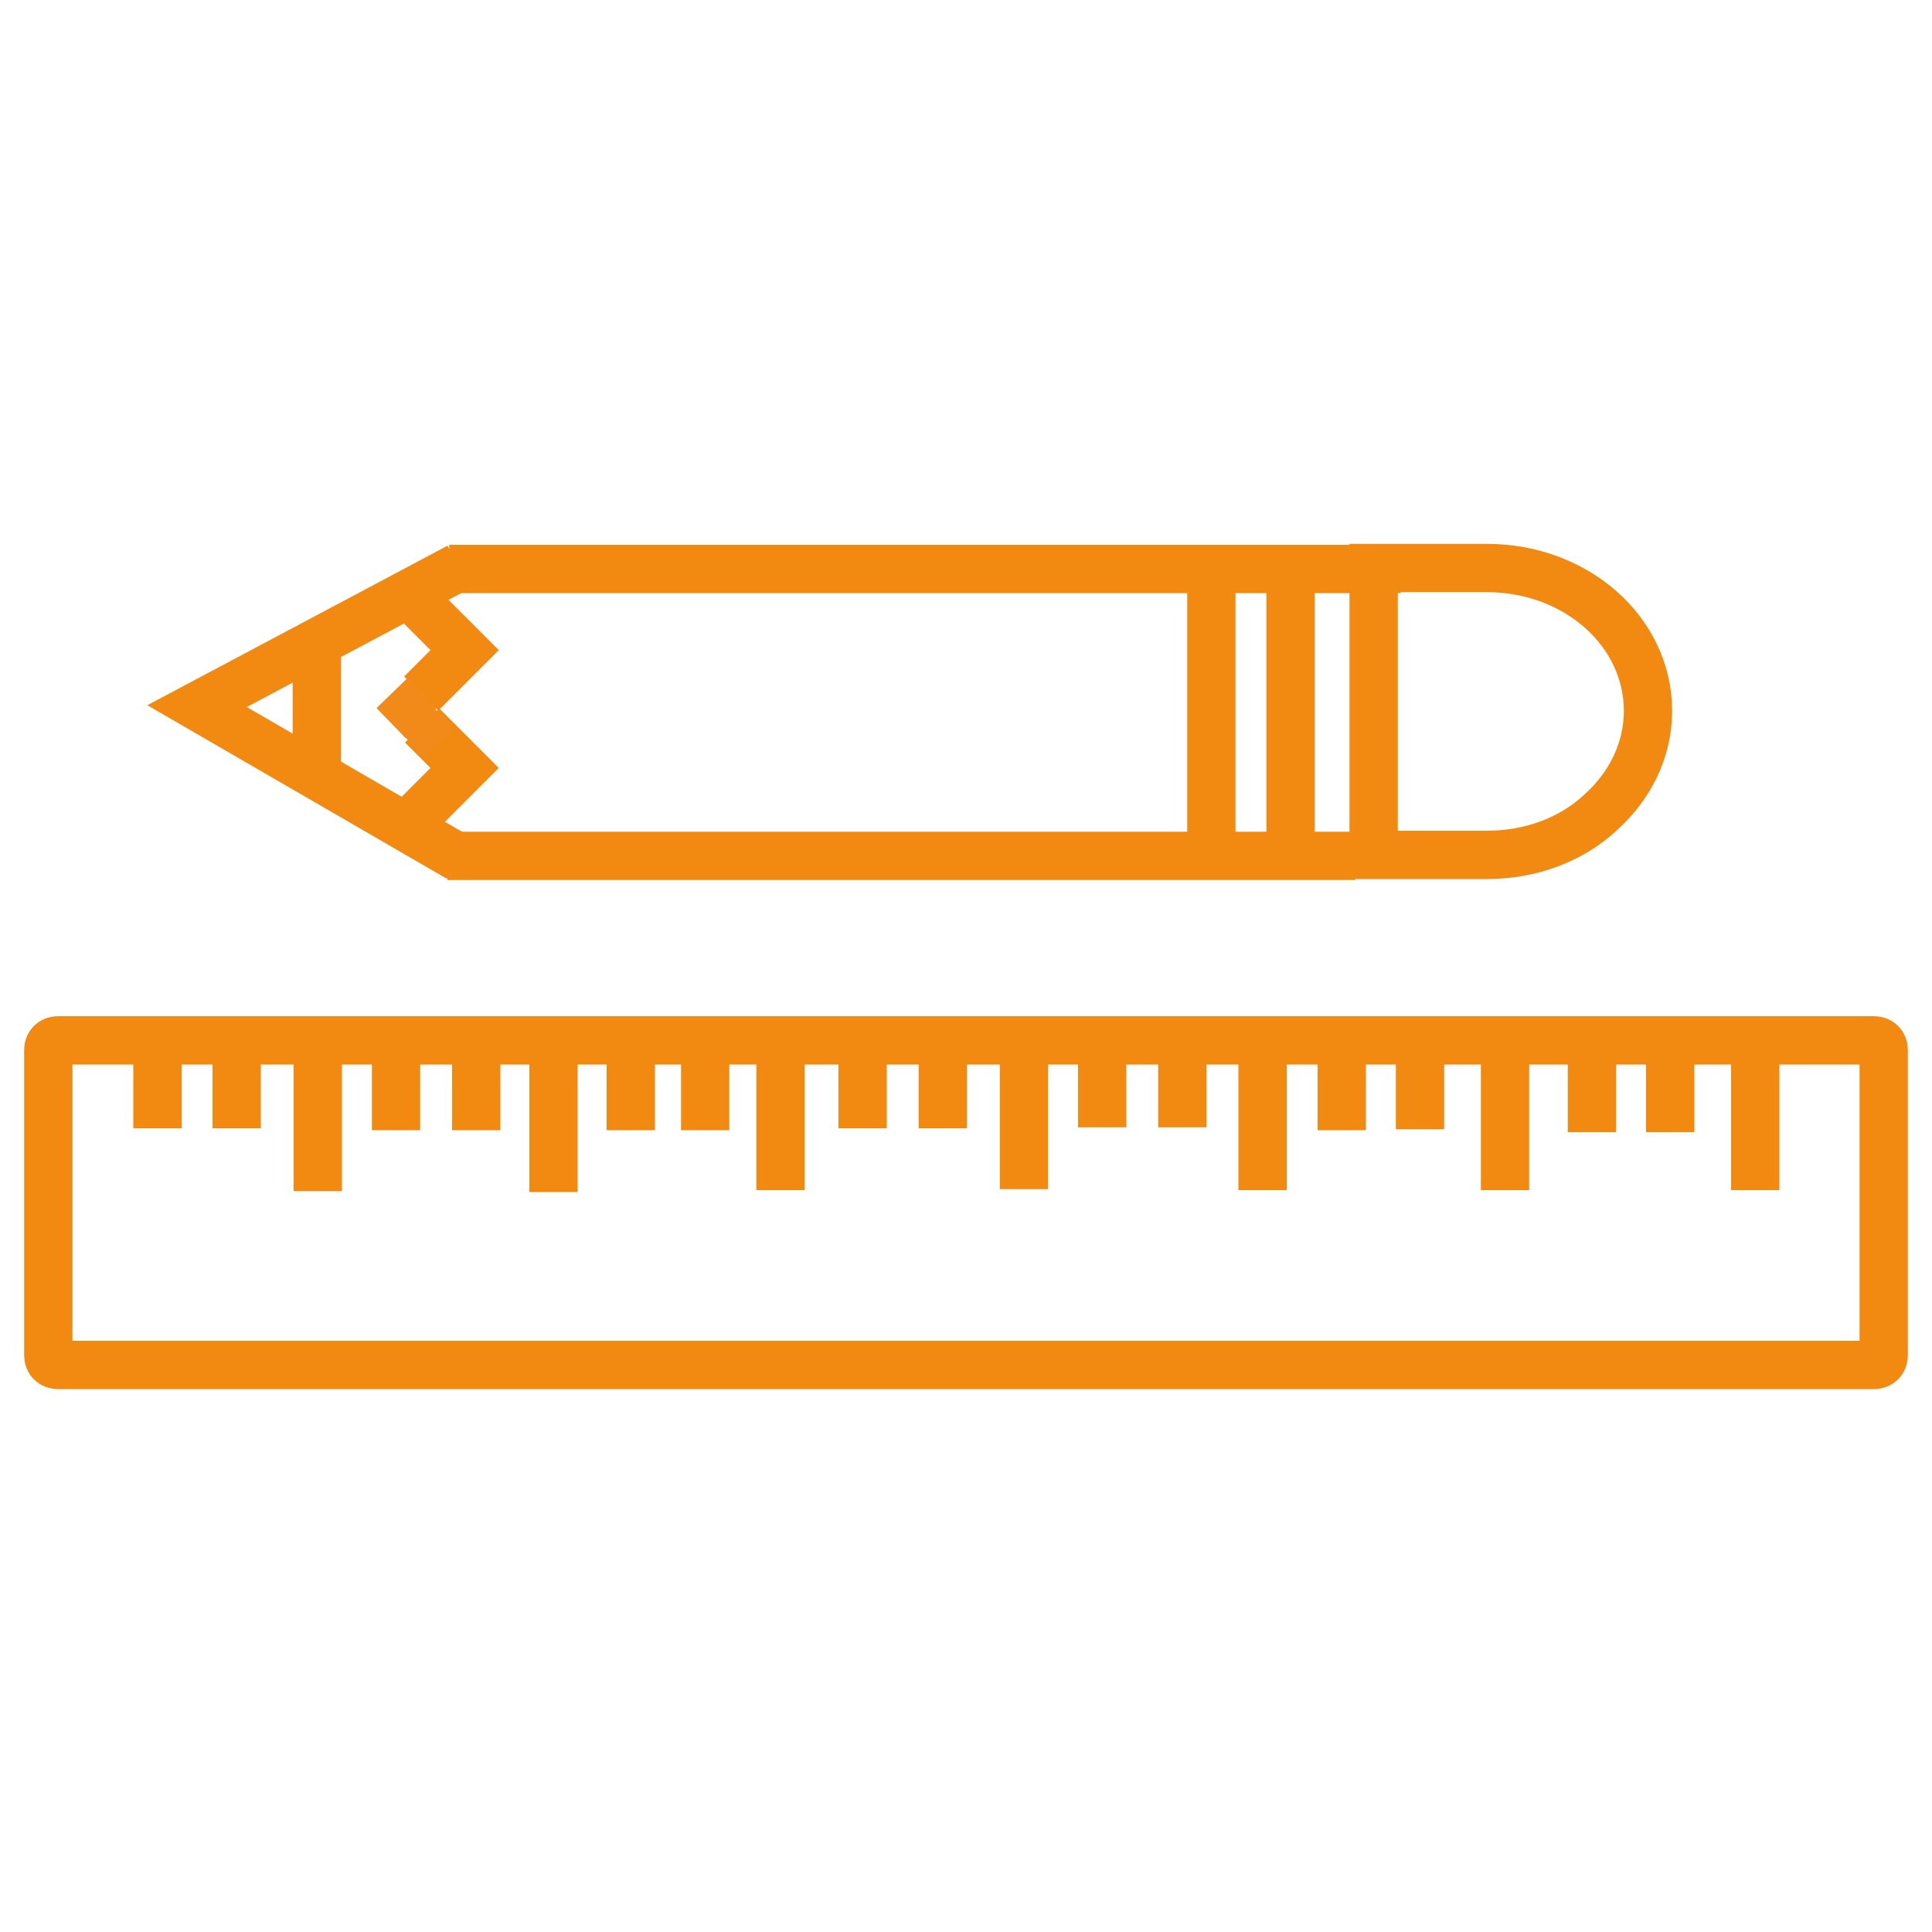 <?xml version="1.0" encoding="utf-8"?>
<!-- Generator: Adobe Illustrator 19.2.1, SVG Export Plug-In . SVG Version: 6.00 Build 0)  -->
<svg version="1.1" id="Layer_1" xmlns="http://www.w3.org/2000/svg" xmlns:xlink="http://www.w3.org/1999/xlink" x="0px" y="0px"
	 viewBox="0 0 200 200" style="enable-background:new 0 0 200 200;" xml:space="preserve">
<style type="text/css">
	.st0{fill:none;stroke:#F28A12;stroke-width:5;stroke-miterlimit:10;}
	.st1{fill:#F28A19;}
</style>
<g>
	<path class="st0" d="M195,140.3c0,0.6-0.4,1-1,1H6c-0.6,0-1-0.4-1-1v-31.6c0-0.6,0.4-1,1-1h188c0.6,0,1,0.4,1,1V140.3z"/>
</g>
<line class="st0" x1="16.3" y1="109.3" x2="16.3" y2="116.8"/>
<line class="st0" x1="57.3" y1="109.2" x2="57.3" y2="123.4"/>
<line class="st0" x1="32.9" y1="108.9" x2="32.9" y2="123.3"/>
<line class="st0" x1="24.5" y1="109.3" x2="24.5" y2="116.8"/>
<line class="st0" x1="41" y1="109.6" x2="41" y2="117"/>
<line class="st0" x1="49.3" y1="109.6" x2="49.3" y2="117"/>
<line class="st0" x1="65.3" y1="109.6" x2="65.3" y2="117"/>
<line class="st0" x1="73" y1="109.6" x2="73" y2="117"/>
<line class="st0" x1="80.8" y1="108.9" x2="80.8" y2="123.2"/>
<line class="st0" x1="89.3" y1="109.4" x2="89.3" y2="116.8"/>
<line class="st0" x1="97.6" y1="109.3" x2="97.6" y2="116.8"/>
<line class="st0" x1="106" y1="109" x2="106" y2="123.1"/>
<line class="st0" x1="114.1" y1="109.2" x2="114.1" y2="116.7"/>
<line class="st0" x1="122.4" y1="109.2" x2="122.4" y2="116.7"/>
<line class="st0" x1="130.7" y1="109.3" x2="130.7" y2="123.2"/>
<line class="st0" x1="138.9" y1="109.5" x2="138.9" y2="117"/>
<line class="st0" x1="147" y1="109.4" x2="147" y2="116.9"/>
<line class="st0" x1="164.8" y1="109.8" x2="164.8" y2="117.2"/>
<line class="st0" x1="172.9" y1="109.7" x2="172.9" y2="117.2"/>
<line class="st0" x1="155.8" y1="109.3" x2="155.8" y2="123.2"/>
<line class="st0" x1="181.7" y1="109.3" x2="181.7" y2="123.2"/>
<polyline class="st0" points="47.5,58.7 20.4,73.1 47.5,88.8 "/>
<path class="st0" d="M43,80.6"/>
<polyline class="st0" points="42.6,61.8 48.1,67.3 43.6,71.8 "/>
<polyline class="st0" points="43.7,75.1 48.1,79.5 42.8,84.8 "/>
<polygon class="st1" points="39,73.3 42.2,70.2 45.2,73.3 42,76.4 "/>
<polygon class="st1" points="39,73.3 42.2,70.2 45.2,73.3 42,76.4 "/>
<polygon class="st1" points="40.9,75.1 44,72.3 47,75.5 43.8,78.4 "/>
<path class="st0" d="M153.9,88.5h-11.7V58.8h11.7c9.3,0,16.7,6.6,16.7,14.8c0,4.1-1.9,7.8-4.9,10.5
	C162.7,86.9,158.5,88.5,153.9,88.5z"/>
<line class="st0" x1="133.6" y1="59.2" x2="133.6" y2="86.6"/>
<line class="st0" x1="125.4" y1="59.6" x2="125.4" y2="87"/>
<line class="st0" x1="32.8" y1="66.8" x2="32.8" y2="79.6"/>
<line class="st0" x1="46.5" y1="58.9" x2="145" y2="58.9"/>
<line class="st0" x1="46.3" y1="88.6" x2="140.3" y2="88.6"/>
</svg>

